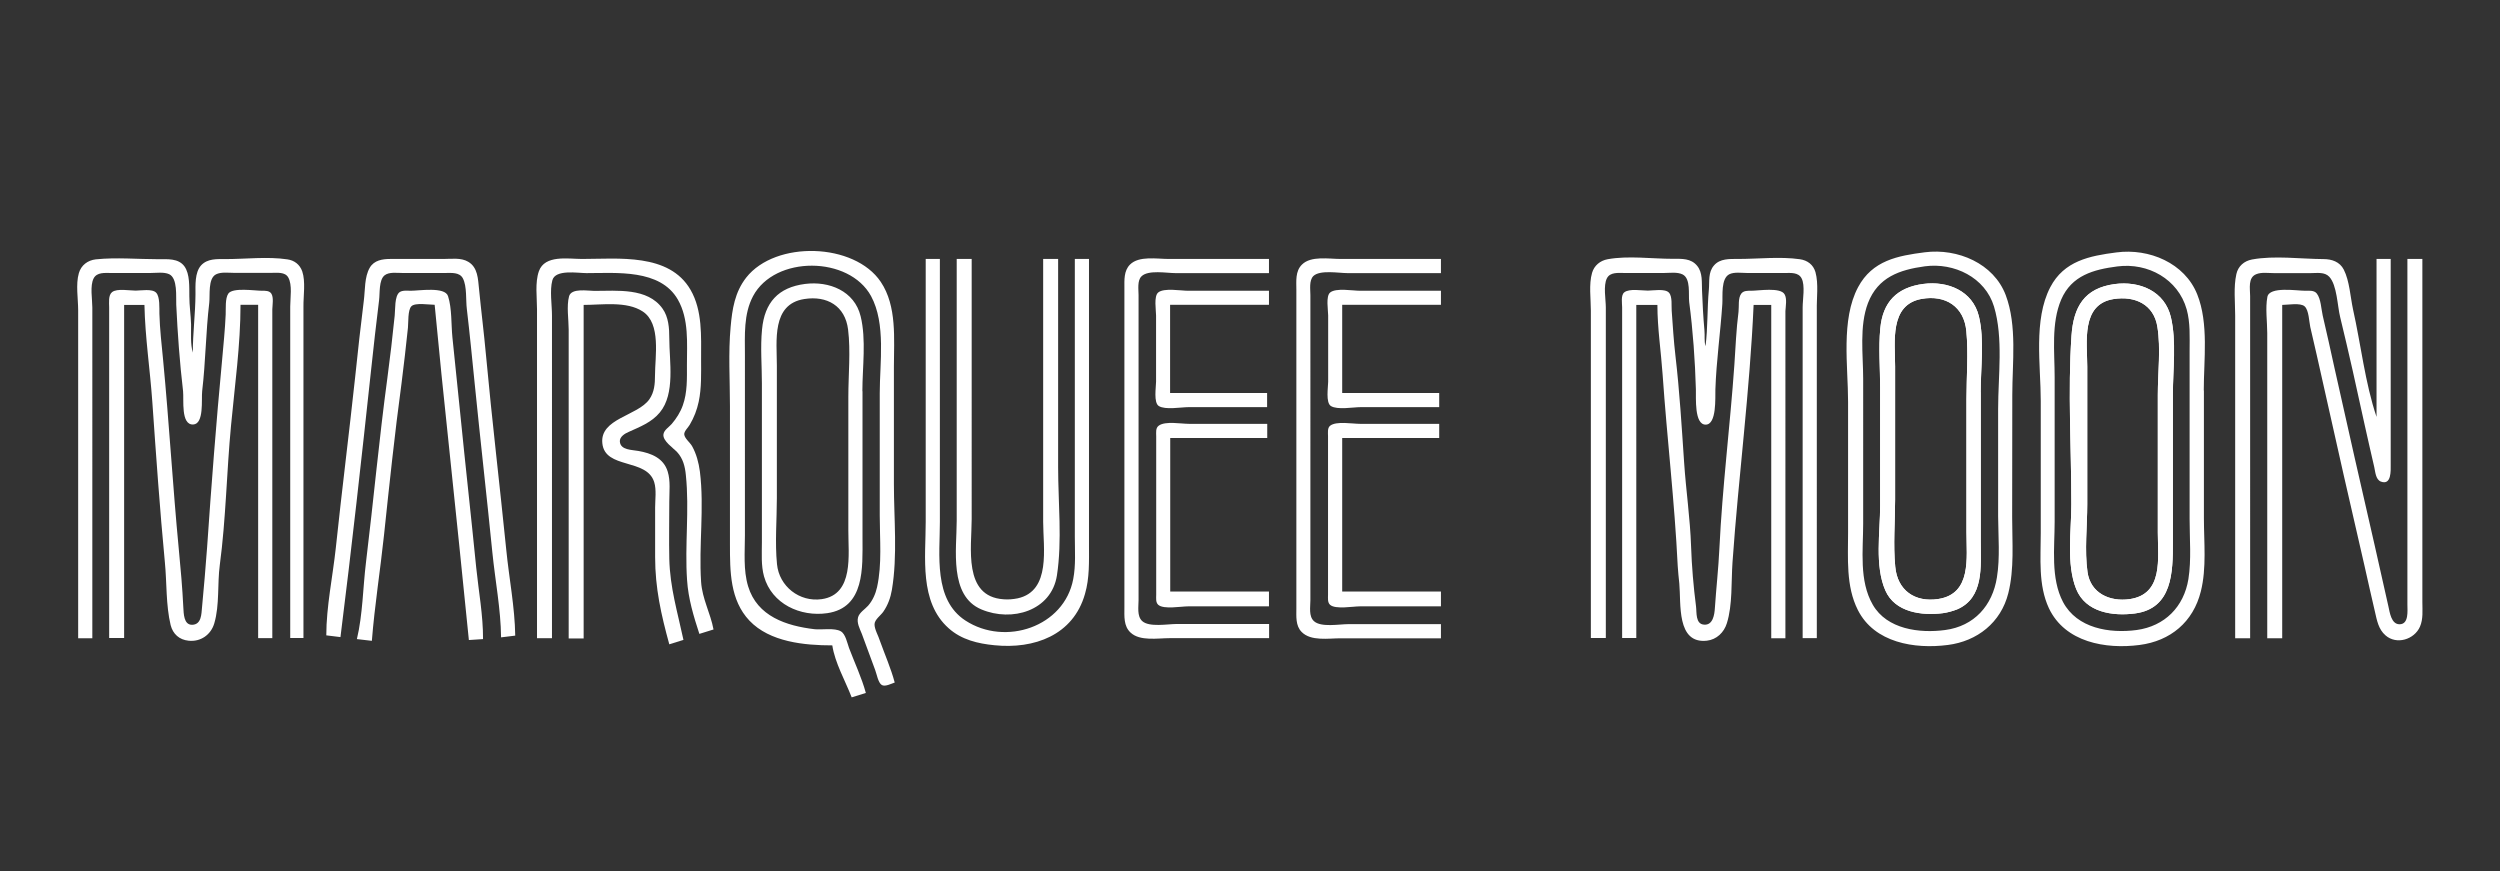 <?xml version="1.0" encoding="utf-8"?>
<!-- Generator: Adobe Illustrator 23.1.0, SVG Export Plug-In . SVG Version: 6.00 Build 0)  -->
<svg version="1.1" id="Layer_1" xmlns="http://www.w3.org/2000/svg" xmlns:xlink="http://www.w3.org/1999/xlink" x="0px" y="0px"
	 viewBox="0 0 1871 652" style="enable-background:new 0 0 1871 652;" xml:space="preserve">
<rect x="0" y="0" width="1871" height="652" fill="#333333" stroke="none"/>
<style type="text/css">
	.st0{fill:#FFFFFF;}
</style>
<path class="st0" d="M654.5,467.1c0.1-3.4,4.7-6.6,6.5-9.2c3.5-5,5.5-10.6,6.5-16.5c4.3-25.5,1.5-53.3,1.5-79.2v-87.8
	c0-20.7,2.4-45.2-9.8-63.4c-19.7-29.4-78.7-31.2-100.7-3.3c-8.6,11-10.5,23.6-11.7,37c-1.8,19.5-0.5,39.7-0.5,59.4v103.6
	c0,19.8,0,41.4,14.6,56.8c15.2,16,41.1,18.5,62,18.5c1.9,12.9,9.8,26.7,14.5,38.9l10.6-3.3c-3.1-11.4-8.4-22.6-12.6-33.7
	c-1.3-3.6-2.6-10.4-6.1-12.4c-4.7-2.8-14.3-1-19.7-1.6c-21.1-2.5-42.9-9.6-49.7-32.1c-3.7-12.3-2.4-25.6-2.4-38.3V265.8
	c0-14.9-1.1-30.6,6.1-44.2c16.3-30.6,71.9-30.1,88.3,0c11.2,20.7,6.5,50,6.5,72.6v91.7c0,17.6,1.8,36.2-2,53.5
	c-1.1,5-3.3,10-6.7,13.9c-2.3,2.6-6.5,5.1-7.5,8.6c-1.2,4.2,1.3,8.7,2.8,12.5c3.4,9,6.7,18.1,10,27.1c1.1,2.8,2.2,9.6,5,11.2
	c2.5,1.4,7.2-1.1,9.6-1.9c-2.8-10.5-7.3-20.7-11-31C657.5,476,654.4,471,654.5,467.1z M1482.3,293.5c0-18,3-39.2-1.3-56.8
	c-4.7-19.1-23.4-26.6-41.6-24.2c-19.7,2.6-30.4,13.5-32.2,33.4c-1.4,14.5-0.1,29.7-0.1,44.2v88.4c0,19.7-4.2,44.9,3.9,63.4
	c7.2,16.4,27.2,19,43,17c3.6-0.5,7.2-1.5,10.6-2.8c20.3-8.6,17.8-32.3,17.8-50.4V293.5H1482.3z M1450.6,448.3
	c-17.5,2.7-30.6-6.5-32.2-24.2c-1.6-16.4-0.1-33.7-0.1-50.2v-99.7c0-18.3-4.4-46.1,19.8-50.5c18-3.2,31.8,5.8,33.5,24.1
	c1.6,16.6,0.1,34.1,0.1,50.8v99.7C1471.7,417.6,1475.7,444.4,1450.6,448.3z M1482.3,293.5c0-18,3-39.2-1.3-56.8
	c-4.7-19.1-23.4-26.6-41.6-24.2c-19.7,2.6-30.4,13.5-32.2,33.4c-1.4,14.5-0.1,29.7-0.1,44.2v88.4c0,19.7-4.2,44.9,3.9,63.4
	c7.2,16.4,27.2,19,43,17c3.6-0.5,7.2-1.5,10.6-2.8c20.3-8.6,17.8-32.3,17.8-50.4V293.5H1482.3z M1450.6,448.3
	c-17.5,2.7-30.6-6.5-32.2-24.2c-1.6-16.4-0.1-33.7-0.1-50.2v-99.7c0-18.3-4.4-46.1,19.8-50.5c18-3.2,31.8,5.8,33.5,24.1
	c1.6,16.6,0.1,34.1,0.1,50.8v99.7C1471.7,417.6,1475.7,444.4,1450.6,448.3z M1506,295.5c0-24,3.7-51.7-4.9-74.6
	c-9-23.8-36-35.2-60.5-32.1c-20.3,2.6-39.3,6.1-50,26.1c-13,24.4-7.5,59.1-7.5,85.8v97.7c0,19.3-1.7,40.3,7.3,58.1
	c12.4,24.6,42.5,29.4,67.3,26.2c22.1-2.8,39.8-16.8,45.3-38.7c4.6-18.3,2.9-38.1,2.9-56.8L1506,295.5L1506,295.5z M1494.5,432.1
	c-3.3,21.1-17,36.5-38.7,39.4c-19.2,2.6-43.6-0.5-54.2-18.9c-10.4-18-7.2-40.9-7.2-60.7V283.6c0-18.1-3-39.5,3.6-56.8
	c7.5-19.4,23.7-24.9,42.6-27.5c21.9-2.9,45.1,8.3,51.7,30.1c7.1,23.6,3.1,52.1,3.1,76.6v80.5
	C1495.5,401.5,1496.9,417.3,1494.5,432.1z M1481,236.7c-4.7-19.1-23.4-26.6-41.6-24.2c-19.7,2.6-30.4,13.5-32.2,33.4
	c-1.4,14.5-0.1,29.7-0.1,44.2v88.4c0,19.7-4.2,44.9,3.9,63.4c7.2,16.4,27.2,19,43,17c3.6-0.5,7.2-1.5,10.6-2.8
	c20.3-8.6,17.8-32.3,17.8-50.4V293.5C1482.3,275.5,1485.3,254.3,1481,236.7z M1450.6,448.3c-17.5,2.7-30.6-6.5-32.2-24.2
	c-1.6-16.4-0.1-33.7-0.1-50.2v-99.7c0-18.3-4.4-46.1,19.8-50.5c18-3.2,31.8,5.8,33.5,24.1c1.6,16.6,0.1,34.1,0.1,50.8v99.7
	C1471.7,417.6,1475.7,444.4,1450.6,448.3z M1482.3,293.5c0-18,3-39.2-1.3-56.8c-4.7-19.1-23.4-26.6-41.6-24.2
	c-19.7,2.6-30.4,13.5-32.2,33.4c-1.4,14.5-0.1,29.7-0.1,44.2v88.4c0,19.7-4.2,44.9,3.9,63.4c7.2,16.4,27.2,19,43,17
	c3.6-0.5,7.2-1.5,10.6-2.8c20.3-8.6,17.8-32.3,17.8-50.4V293.5H1482.3z M1450.6,448.3c-17.5,2.7-30.6-6.5-32.2-24.2
	c-1.6-16.4-0.1-33.7-0.1-50.2v-99.7c0-18.3-4.4-46.1,19.8-50.5c18-3.2,31.8,5.8,33.5,24.1c1.6,16.6,0.1,34.1,0.1,50.8v99.7
	C1471.7,417.6,1475.7,444.4,1450.6,448.3z M1482.3,293.5c0-18,3-39.2-1.3-56.8c-4.7-19.1-23.4-26.6-41.6-24.2
	c-19.7,2.6-30.4,13.5-32.2,33.4c-1.4,14.5-0.1,29.7-0.1,44.2v88.4c0,19.7-4.2,44.9,3.9,63.4c7.2,16.4,27.2,19,43,17
	c3.6-0.5,7.2-1.5,10.6-2.8c20.3-8.6,17.8-32.3,17.8-50.4V293.5H1482.3z M1450.6,448.3c-17.5,2.7-30.6-6.5-32.2-24.2
	c-1.6-16.4-0.1-33.7-0.1-50.2v-99.7c0-18.3-4.4-46.1,19.8-50.5c18-3.2,31.8,5.8,33.5,24.1c1.6,16.6,0.1,34.1,0.1,50.8v99.7
	C1471.7,417.6,1475.7,444.4,1450.6,448.3z M1649.3,292.2c0-23,3.8-50.1-4.9-71.9c-9.4-23.5-36-34.6-60.4-31.4
	c-20.1,2.6-39.3,6.3-49.6,26.1c-12.7,24.4-7.1,58.5-7.1,85.1v99c0,18.6-2,38.7,6.1,56.1c12.1,25.5,42.4,30.8,67.8,27.5
	c23.2-3,40.2-17.2,45.9-40.1c4.4-17.5,2.3-36.9,2.3-54.8v-95.6H1649.3z M1637.8,433.4c-3.4,20.8-17.7,35.2-38.7,38.1
	c-20.3,2.7-44.6-1.2-55.1-20.9c-9.4-17.8-6.3-40.7-6.3-60.1V282.3c0-18.9-2.7-40.3,4.9-58.1c7.8-18.1,24.3-22.5,42-24.8
	c23-3,45.5,9.5,51.9,32.1c2.8,10.1,2.2,20.7,2.2,31v126.1C1638.7,403.3,1640.1,418.8,1637.8,433.4z M1582.6,212.6
	c-22.7,3.1-30.8,17-32.3,38.7c-2.8,41.6-0.1,84.3-0.1,126.1c0,19.7-3.9,44.7,3.6,63.4c7.1,17.5,27.3,20.5,44,18.3
	c28.1-3.7,28.4-31,28.4-53.3v-111c0-18.4,2.8-39.4-1.5-57.4C1620.1,217.9,1601.3,210.1,1582.6,212.6z M1614.9,295.5v103
	c0,19.3,4.4,46.2-21.1,49.9c-14.7,2.1-29.2-4.3-31.5-20.2c-2.3-16.3-0.2-34.4-0.2-50.8v-103c0-18.3-4.9-46.7,19.8-50.6
	c15.9-2.5,30.1,4,32.7,20.9C1617.2,260.8,1614.9,279.1,1614.9,295.5z M226.2,203.1c-1.8-5.1-5.9-8.3-11.2-9
	c-14.8-2.2-31.3-0.2-46.2-0.2c-6.4,0-13.5-0.5-18.3,4.7c-4.8,5.3-4.2,15-4.2,21.7c-0.1,14.5-2,29-2,43.6c-1.9-6.4-1.2-14.5-1.3-21.1
	c-0.2-7-1.3-14.1-1.3-21.1c-0.1-6.9,0.5-16.6-3.7-22.4c-4.5-6.1-12.7-5.3-19.4-5.3c-15.4,0-31.6-1.5-46.9,0.1
	c-6.1,0.7-11,4.4-12.7,10.4c-2.4,8.3-0.5,19.2-0.5,27.7v245.5h10.6V230.1c0-6.1-1.9-16.3,1-21.8c2.5-4.7,8.4-4,12.9-4h29.7
	c4.2,0,9.9-0.9,13.9,0.9c6.5,3.1,5,16.8,5.3,22.8c1,21.4,2.6,43.4,5.1,64.7c0.7,6.4-1.8,25.3,7.5,25c8.4-0.3,6.1-18.9,6.8-25
	c2.6-21.9,2.7-44.1,5.3-66c0.7-5.8-1.1-18.3,5.1-21.4c3.8-1.9,9.1-1.1,13.2-1.1h28.4c4.1,0,10-0.8,12.4,3.4
	c3.2,5.5,1.5,15.5,1.5,21.7v248.2h9.9v-248C227,221.5,228.8,210.7,226.2,203.1z M378.9,411.6c-4.9-48.6-10.7-97.2-15.2-145.9
	c-1.5-16.5-3.6-33-5.2-49.5c-0.8-7.4-0.8-16-8.1-20.3c-5.3-3.2-12.5-2.1-18.5-2.1h-39.6c-6,0-12.3,0.9-15.6,6.6
	c-4,6.9-3.4,16.7-4.4,24.4c-2.4,19.1-4.5,38.3-6.5,57.4c-4.6,42.7-10,85.3-14.5,128c-2.3,21.4-7.1,43.8-7.1,65.3l10.6,1.3
	c8.4-66.7,15.8-133.7,23-200.6c1.8-17.2,3.8-34.3,5.9-51.5c0.7-5.2-0.3-15.2,4.2-18.7c3.4-2.6,9.1-1.7,13.1-1.7h32.3
	c4.5,0,10.6-0.7,13.1,4c3.2,6.1,2.1,16.3,3,23.1c2.2,18.7,4,37.4,5.9,56.1c4.2,42,9,84,13.2,126.1c2.1,20.9,6.3,42.4,6.5,63.4
	l10.6-1.3C385.3,454.5,381,432.8,378.9,411.6z M524.7,435.4c-1.8-27.3,2.5-55.2-0.9-82.5c-0.9-6.7-2.6-13.2-5.9-19.1
	c-1.5-2.6-5.5-5.7-5.8-8.6c-0.3-2.4,3-5.3,4.1-7.3c3.2-5.4,5.4-11.1,6.7-17.2c2.2-10.4,1.8-21.1,1.8-31.7c0-17.3,1.1-36.6-7.9-52.1
	c-16-27.7-54.2-23.1-81.2-23.1c-10.3,0-27.9-3.3-32.3,9.2c-3,8.6-1.4,19.5-1.4,28.4v246.2h11.2V236.1c0-8-1.8-18.7,0.3-26.4
	c2.3-8.3,19-5.3,25.5-5.3c22.5,0,55.2-3.2,68.4,19.8c8.4,14.7,6.8,32.6,6.8,48.8c0,10.2,0.4,20.7-3.1,30.4
	c-1.8,5.1-4.8,9.8-8.3,13.9c-2,2.3-5.9,4.6-6.2,7.9c-0.5,4.9,7.3,10,10.3,13.2c4.4,4.8,5.9,10.8,6.5,17.2c2.7,26-0.9,52.5,0.9,78.5
	c0.9,14,4.9,27.1,9.2,40.3l10.6-3.3C531.7,458.8,525.5,448.1,524.7,435.4z M815,407.7V193.8h-10.6v207.9c0,10.5,0.8,21.3-1.2,31.7
	c-6.7,35.7-50.8,50.5-80.7,31c-24-15.7-19.1-49.2-19.1-73.9V193.8h-10.6v196.7c0,26.5-5,60,17.2,79.7c9.6,8.6,21.9,11.5,34.3,12.7
	c29.6,3,58.9-7.4,67.7-38.4C815.5,432.6,815,420,815,407.7z M791.9,349.6V193.8h-11.2v196.7c0,19.3,6.1,51.8-19.1,57.3
	c-3.5,0.7-7,1-10.6,0.7c-30.4-2.1-23.8-38.8-23.8-60V193.8H716v196c0,21.1-5.9,56.1,18.5,66.3c22.8,9.6,52.3,1.1,56.5-25.4
	C795,404.7,791.9,376,791.9,349.6z M879.7,204.4h70v-10.6h-75.2c-8.6,0-22.1-2.5-28.8,4.2c-4.7,4.7-4.2,11.6-4.2,17.6v238.9
	c0,6.7-0.7,14.1,4.7,19c7,6.5,20.3,4.1,29,4.1h74.6V467h-69.3c-6.6,0-20.5,2.6-25.7-2.2c-4-3.7-2.7-10.8-2.7-15.6V220.9
	c0-4.2-1.1-10.9,2.2-14.1C859.3,201.8,873.2,204.4,879.7,204.4z M1008.4,204.4h70v-10.6h-75.2c-8.6,0-22.1-2.5-28.8,4.2
	c-5.1,5-4.2,12.4-4.2,18.9v238.3c0,6.1-0.7,13.1,4,17.8c6.9,7,20.1,4.7,29,4.7h75.2v-10.6h-69.3c-6.7,0-20.4,2.6-25.7-2.2
	c-4.1-3.7-2.7-10.7-2.7-15.6V220.9c0-4.3-1.1-10.9,2.2-14.3C987.9,201.8,1002,204.4,1008.4,204.4z M1358.7,203.7
	c-1.6-5.6-6-8.9-11.7-9.7c-14.8-2.1-31.2-0.2-46.2-0.2c-6.3,0-13.5-0.4-18,4.8c-4.6,5.2-3.3,12-3.9,18.3
	c-1.3,14.1-0.7,28.2-2.5,42.2c-1.1-3.8-0.4-7.9-0.8-11.9c-0.9-9.8-1.4-19.8-1.8-29.7c-0.3-6.2,0.6-13.3-3.6-18.5
	c-4.7-5.8-11.5-5.3-18.2-5.3c-15.6,0-33.5-2.5-48.8,0.3c-5.6,1-10.1,4.7-11.7,10.2c-2.5,8.6-0.9,19.5-0.9,28.4v244.9h11.2V230.1
	c0-5.9-2-16.4,0.8-21.8c2.4-4.8,8.6-4,13.1-4h29.7c4.2,0,9.9-0.9,13.9,1.1c6.2,3.2,4.2,15,4.9,20.7c2.8,21.3,4.4,43.9,5,65.3
	c0.2,6.3-1.3,26.4,7.3,26.4c8.4,0,7.1-20.2,7.3-26.4c0.7-21.3,3.8-42.7,5.2-64c0.4-6.1-1.2-19,5.3-22.2c3.8-1.8,9.1-0.9,13.2-0.9
	h28.4c4.4,0,10-0.6,12.4,4c2.8,5.3,0.8,15.8,0.8,21.8v247.5h10.6V232.1C1359.5,223.2,1361.1,212.4,1358.7,203.7z M1789.2,347.6
	V193.8h-10.6V312c-8.6-25.5-11.7-54.2-17.6-80.5c-2-9.3-2.6-21.2-6.9-29.7c-3-5.9-9-7.9-15.2-7.9c-17-0.1-36.8-2.8-53.5,0.3
	c-5.9,1.1-10.4,5-11.7,10.9c-2.2,9.8-0.9,21-0.9,31v241.6h11.2V221.6c0-5.5-1.8-13.9,4.6-16.4c3.9-1.6,9-0.8,13.2-0.8h27.7
	c4.6,0,10.2-1,13.7,2.7c5.9,6.3,6.1,22,8.2,30.3c6.5,26.7,12.5,53.7,18.3,80.5c2.3,10.6,4.8,21.1,7.2,31.7c0.8,3.5,1,9.2,4.9,10.8
	C1789.9,363.5,1789.2,352,1789.2,347.6z M1812.9,450.6V193.8h-11.2v258.7c0,4.6,1.2,14.7-5.9,14.7c-6.2,0-7.3-8.9-8.3-13.3
	c-3.3-15-6.7-30-10.1-44.9c-10.2-44.4-20.3-88.8-30.2-133.3c-2.9-13.2-5.8-26.4-8.9-39.6c-1.1-4.8-1.3-12.4-4.4-16.4
	c-2-2.6-5.8-2.1-8.8-2.1c-6.2,0-26.7-3.4-28.2,4.6c-1.6,8.4-0.1,18.5-0.1,27.1v228.4h11.2V228.2c4,0,13.7-1.8,16.8,1.1
	c3.2,2.9,3.3,11.4,4.2,15.4c3.3,14.1,6.5,28.2,9.6,42.2c10.1,45.6,20.5,91.1,31,136.6c2.6,11.4,5.1,22.9,7.8,34.3
	c1.5,6.5,2.6,13.1,7.9,17.7c8.3,7.3,21.6,3.1,25.8-6.5C1813.6,463.3,1812.9,456.8,1812.9,450.6z"/>
<path class="st0" d="M1335.6,220.3c-3-5.5-19.5-2.7-24.9-2.7c-2.6,0-5.7-0.2-7.5,2.1c-2.6,3.4-1.6,9.7-2.1,13.7
	c-1.7,13.1-2.2,26.5-3.1,39.6c-3.2,45.7-9,91.5-11.2,137.3c-0.7,15-2.4,29.9-3.4,44.9c-0.3,4.7-1.4,12.7-7.9,12.3
	c-6.8-0.3-5.6-9.2-6.2-13.7c-1.9-14.7-3.2-30.1-3.7-44.9c-0.7-20.9-3.8-41.8-5.2-62.7c-1.8-26.5-3.4-53.4-6.5-79.9
	c-1.3-11.1-2-22.5-2.8-33.7c-0.3-3.6,0.6-10.6-2-13.5c-2.8-3.3-12-1.6-15.9-1.6c-4.6,0-13.8-1.7-17.6,1.3c-2.7,2.2-1.6,8.1-1.6,11.2
	v247.5h10.6V228.2h15.8c0,17.4,2.7,34.8,3.9,52.1c3.3,47.7,9,95.4,11.3,143.2c0.2,4.4,0.8,8.8,1.2,13.2c1.4,14.8-2.3,45.3,20.6,42.8
	c7.3-0.8,12.9-6.2,15-13.1c4.3-13.7,3.2-31.2,4.2-45.5c4.5-64.2,13-128.4,15.8-192.7h13.2v249.5h10.6V232.8
	C1336.4,229.2,1337.5,223.5,1335.6,220.3z M1078.4,228.2v-10.6h-60.7c-5.4,0-17.8-2.3-22.2,1.3c-3.4,2.7-1.5,13.3-1.5,17.2v49.5
	c0,4.2-2,15.8,2.1,18.3c4.9,3,16.6,0.8,22.3,0.8h58.7v-10.6h-72.6v-66h73.9V228.2z M949.7,228.2v-10.6H889c-5.3,0-17.9-2.3-22.2,1.3
	c-3.4,2.8-1.6,13.2-1.6,17.2v49.5c0,4.2-2,15.8,2.1,18.3c4.9,3,16.6,0.8,22.3,0.8h58.7v-10.6h-72.6v-66h74V228.2z M500.9,418.2
	c-0.3-14.3,0-28.6,0-42.9c0-7.3,1-15.4-1.2-22.4c-3.1-10.1-12.3-13.7-21.9-15.4c-4.6-0.9-13.4-0.5-13.9-7c-0.3-3.6,3.8-6.1,6.7-7.3
	c8.4-3.8,17.1-7.1,23.2-14.5c11.7-14.1,7.1-38.3,7.1-55.4c0-7.7-0.5-16-5.1-22.4c-11.2-15.7-34.1-13.2-51-13.2c-5,0-17.1-2.3-18.9,4
	c-2,7.3-0.3,17.5-0.3,25.1v231h11.2V228.2c13.7,0,32.2-3,44.2,4.9c13.9,9.1,9.2,33.7,9.2,47.9c0,6.3-0.5,12.5-4.2,17.8
	c-8.7,12.5-37.2,14.3-35.2,33c2,19.5,33.2,11,38.8,29c1.8,5.8,0.7,13.1,0.7,19.1v37c0,23.2,4.5,43.1,10.6,65.3l10.6-3.3
	C507.1,458.2,501.4,439.8,500.9,418.2z M356.4,424.8c-3.8-38.3-8.1-76.6-11.9-114.8c-1.9-19.1-4-38.3-5.9-57.4
	c-1-9.7-0.3-21.8-3.3-31c-2.3-7.2-21.6-4-27.9-4c-2.6,0-6.2-0.5-8.4,1.1c-3.8,2.9-3.1,12.9-3.6,17.4c-1.6,15.6-3.4,31.3-5.5,46.9
	c-6.2,45.9-10.4,92-16,137.9c-2.3,18.8-2.4,39-6.8,57.4l11.2,1.3c2.1-26.5,6.3-52.8,9.1-79.2c4-37.8,8-75.8,13.1-113.5
	c1.8-13.8,3.3-27.7,4.8-41.6c0.4-3.8-0.2-13.3,2.6-16.1c2.8-2.9,13.5-1.1,17.4-1.1l5.1,52.1L343.8,409l7.1,70l10.6-0.7
	C361.6,460.5,358.2,442.5,356.4,424.8z M203.1,219.8c-1.5-2.4-4.8-2.2-7.1-2.2c-5.3,0-21.8-2.6-25.1,2.1c-2.5,3.6-1.8,11.4-2,15.7
	c-0.5,11.4-1.7,23-2.7,34.3c-4.4,46.5-8,93.3-11.2,139.9c-1.1,15-2.4,30-3.8,44.9c-0.5,4.9-0.3,12.9-7.4,13.1
	c-6.4,0.1-6.3-8.6-6.6-13.1c-0.7-14.5-2-29.1-3.4-43.6c-4.5-47-7.2-94.2-11.7-141.2c-1.1-11.5-2.5-23.4-2.8-35
	c-0.1-4,0.5-12.5-2.4-15.6c-2.9-3.2-11.5-1.6-15.4-1.6c-4.5,0-13.9-1.8-17.6,1.1c-3,2.4-2.2,8-2.2,11.4v247.5h11.2V228.2h15.2
	c0.5,24.2,4.2,48.4,5.9,72.6c2.8,40,5.6,80.2,9.4,120.1c1.5,15.2,0.7,31.9,4.3,46.9c1.7,6.7,6.5,11,13.4,11.7
	c9,1,16.8-4.4,19.3-13.1c4-13.7,2.2-29.4,4.1-43.6c4.6-34.5,5.1-69.6,8.4-104.3c2.8-29.8,7.1-60.5,7.1-90.4h13.2v249.5h10.6V231.5
	C203.9,228.2,204.9,222.7,203.1,219.8z M1624.7,237.4c-4.6-19.5-23.4-27.3-42.1-24.8c-22.7,3.1-30.8,17-32.3,38.7
	c-2.8,41.6-0.1,84.3-0.1,126.1c0,19.7-3.9,44.7,3.6,63.4c7.1,17.5,27.3,20.5,44,18.3c28.1-3.7,28.4-31,28.4-53.3v-111
	C1626.2,276.4,1628.9,255.4,1624.7,237.4z M1614.9,295.5v103c0,19.3,4.4,46.2-21.1,49.9c-14.7,2.1-29.2-4.3-31.5-20.2
	c-2.3-16.3-0.2-34.4-0.2-50.8v-103c0-18.3-4.9-46.7,19.8-50.6c15.9-2.5,30.1,4,32.7,20.9C1617.2,260.8,1614.9,279.1,1614.9,295.5z
	 M1482.3,293.5c0-18,3-39.2-1.3-56.8c-4.7-19.1-23.4-26.6-41.6-24.2c-19.7,2.6-30.4,13.5-32.2,33.4c-1.4,14.5-0.1,29.7-0.1,44.2
	v88.4c0,19.7-4.2,44.9,3.9,63.4c7.2,16.4,27.2,19,43,17c3.6-0.5,7.2-1.5,10.6-2.8c20.3-8.6,17.8-32.3,17.8-50.4V293.5H1482.3z
	 M1450.6,448.3c-17.5,2.7-30.6-6.5-32.2-24.2c-1.6-16.4-0.1-33.7-0.1-50.2v-99.7c0-18.3-4.4-46.1,19.8-50.5
	c18-3.2,31.8,5.8,33.5,24.1c1.6,16.6,0.1,34.1,0.1,50.8v99.7C1471.7,417.6,1475.7,444.4,1450.6,448.3z M645.4,292.8
	c0-17.8,3-38.7-1.3-56.1c-4.6-19-23.6-26.5-41.6-24.2c-20.1,2.6-30.3,13.9-32.2,34.1c-1.3,13.2-0.1,27-0.1,40.3v118.8
	c0,8.6-0.7,17.4,1.6,25.7c5.8,20.6,27.2,30.4,47.3,27.5c28.3-4.1,26.4-34.4,26.4-55.9V292.8H645.4z M615,448.4
	c-16.7,2.4-31.9-9.6-33.5-26.2c-1.6-16.2-0.1-33.2-0.1-49.5v-99c0-18.5-4.1-46,20.5-49.9c17-2.7,30.6,5.1,32.8,22.8
	c2,16.2,0.2,33.8,0.2,50.2v100.3C634.8,414.8,639.3,444.9,615,448.4z"/>
<path class="st0" d="M949.7,453.9v-11.2h-73.9V327.8h72.6v-10.6h-58.7c-5.8,0-17.5-2.2-22.4,1.3c-2.6,1.8-2,5.2-2,8v21.1v78.5v19.1
	c0,2.4-0.5,5.7,1.6,7.5c4.1,3.5,17,1.1,22.2,1.1h60.6V453.9z M1078.4,453.9v-11.2h-73.9V327.8h72.6v-10.6h-59.4
	c-5.6,0-17.6-2.2-22.2,1.4c-2.2,1.7-1.6,5.4-1.6,7.9v21.1v78.5v19.1c0,2.4-0.5,5.7,1.6,7.5c4.1,3.5,17,1.1,22.2,1.1h60.7V453.9z"/>
</svg>
